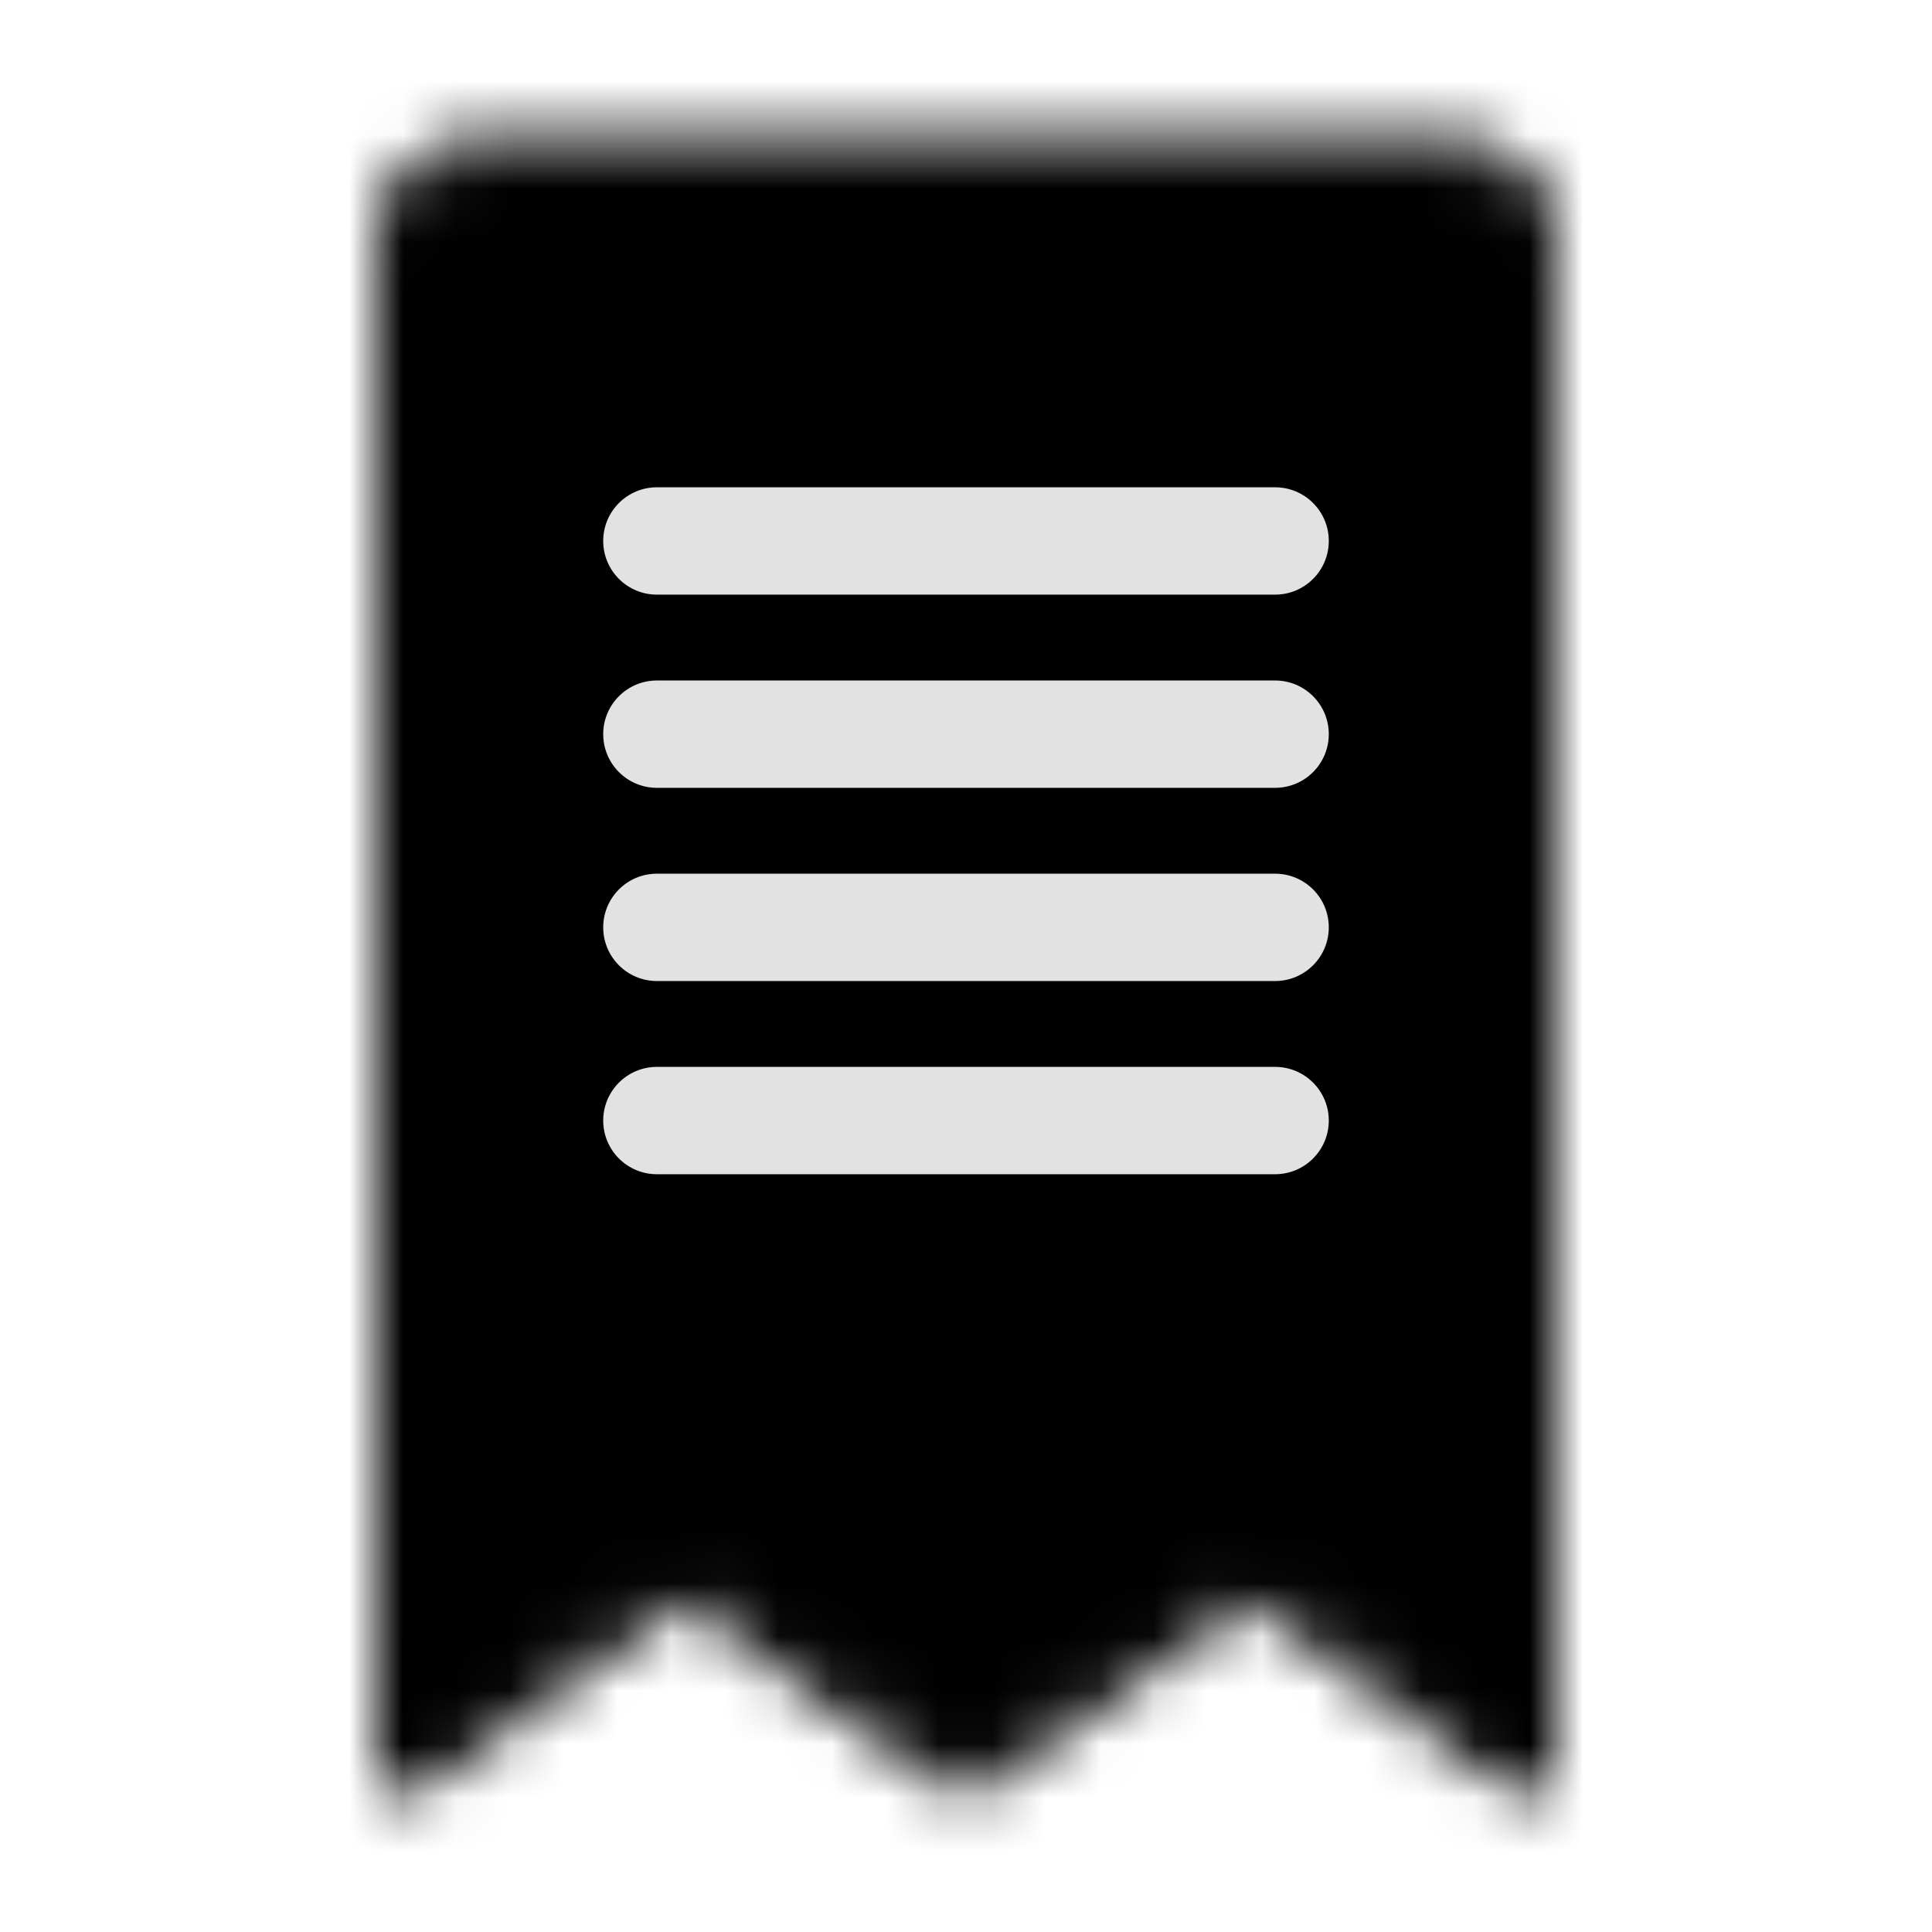 <svg width="36" height="36" viewBox="0 0 36 36" fill="none" xmlns="http://www.w3.org/2000/svg">
<mask id="mask0_730_3874" style="mask-type:alpha" maskUnits="userSpaceOnUse" x="7" y="2" width="22" height="32">
<path d="M7.5 4.5C7.5 4.102 7.658 3.721 7.939 3.439C8.221 3.158 8.602 3 9 3H27C27.398 3 27.779 3.158 28.061 3.439C28.342 3.721 28.5 4.102 28.5 4.5V33L23.25 29.25L18 33L12.75 29.25L7.5 33V4.5Z" fill="#836A6A" stroke="white" stroke-linecap="round" stroke-linejoin="round"/>
<path d="M13.5 16.5H22.5H13.5ZM13.5 22.5H22.5H13.5ZM13.5 10.5H22.5H13.5Z" fill="#836A6A"/>
<path d="M13.5 16.5H22.5M13.5 22.5H22.5M13.5 10.5H22.5" stroke="#797979" stroke-linecap="round" stroke-linejoin="round"/>
</mask>
<g mask="url(#mask0_730_3874)">
<path d="M0 0H36V36H0V0Z" fill="black"/>
<path d="M12.24 9.08C11.688 9.08 11.24 9.528 11.24 10.08C11.24 10.632 11.688 11.08 12.24 11.08V9.08ZM23.76 11.08C24.312 11.08 24.76 10.632 24.76 10.08C24.76 9.528 24.312 9.08 23.76 9.08V11.08ZM12.24 11.08H23.76V9.08H12.24V11.08Z" fill="#E2E2E2"/>
<path d="M12.24 12.68C11.688 12.68 11.24 13.128 11.24 13.68C11.24 14.232 11.688 14.68 12.24 14.68V12.68ZM23.76 14.68C24.312 14.68 24.76 14.232 24.76 13.68C24.76 13.128 24.312 12.68 23.76 12.68V14.68ZM12.24 14.68H23.76V12.68H12.24V14.68Z" fill="#E2E2E2"/>
<path d="M12.24 16.28C11.688 16.28 11.24 16.728 11.24 17.28C11.24 17.832 11.688 18.28 12.24 18.28V16.28ZM23.76 18.28C24.312 18.28 24.76 17.832 24.76 17.28C24.76 16.728 24.312 16.28 23.76 16.28V18.28ZM12.24 18.28H23.76V16.28H12.24V18.28Z" fill="#E2E2E2"/>
<path d="M12.24 19.88C11.688 19.88 11.24 20.328 11.24 20.88C11.24 21.432 11.688 21.88 12.24 21.88V19.88ZM23.76 21.88C24.312 21.88 24.76 21.432 24.76 20.88C24.76 20.328 24.312 19.88 23.76 19.88V21.88ZM12.24 21.88H23.76V19.88H12.24V21.88Z" fill="#E2E2E2"/>
</g>
</svg>

